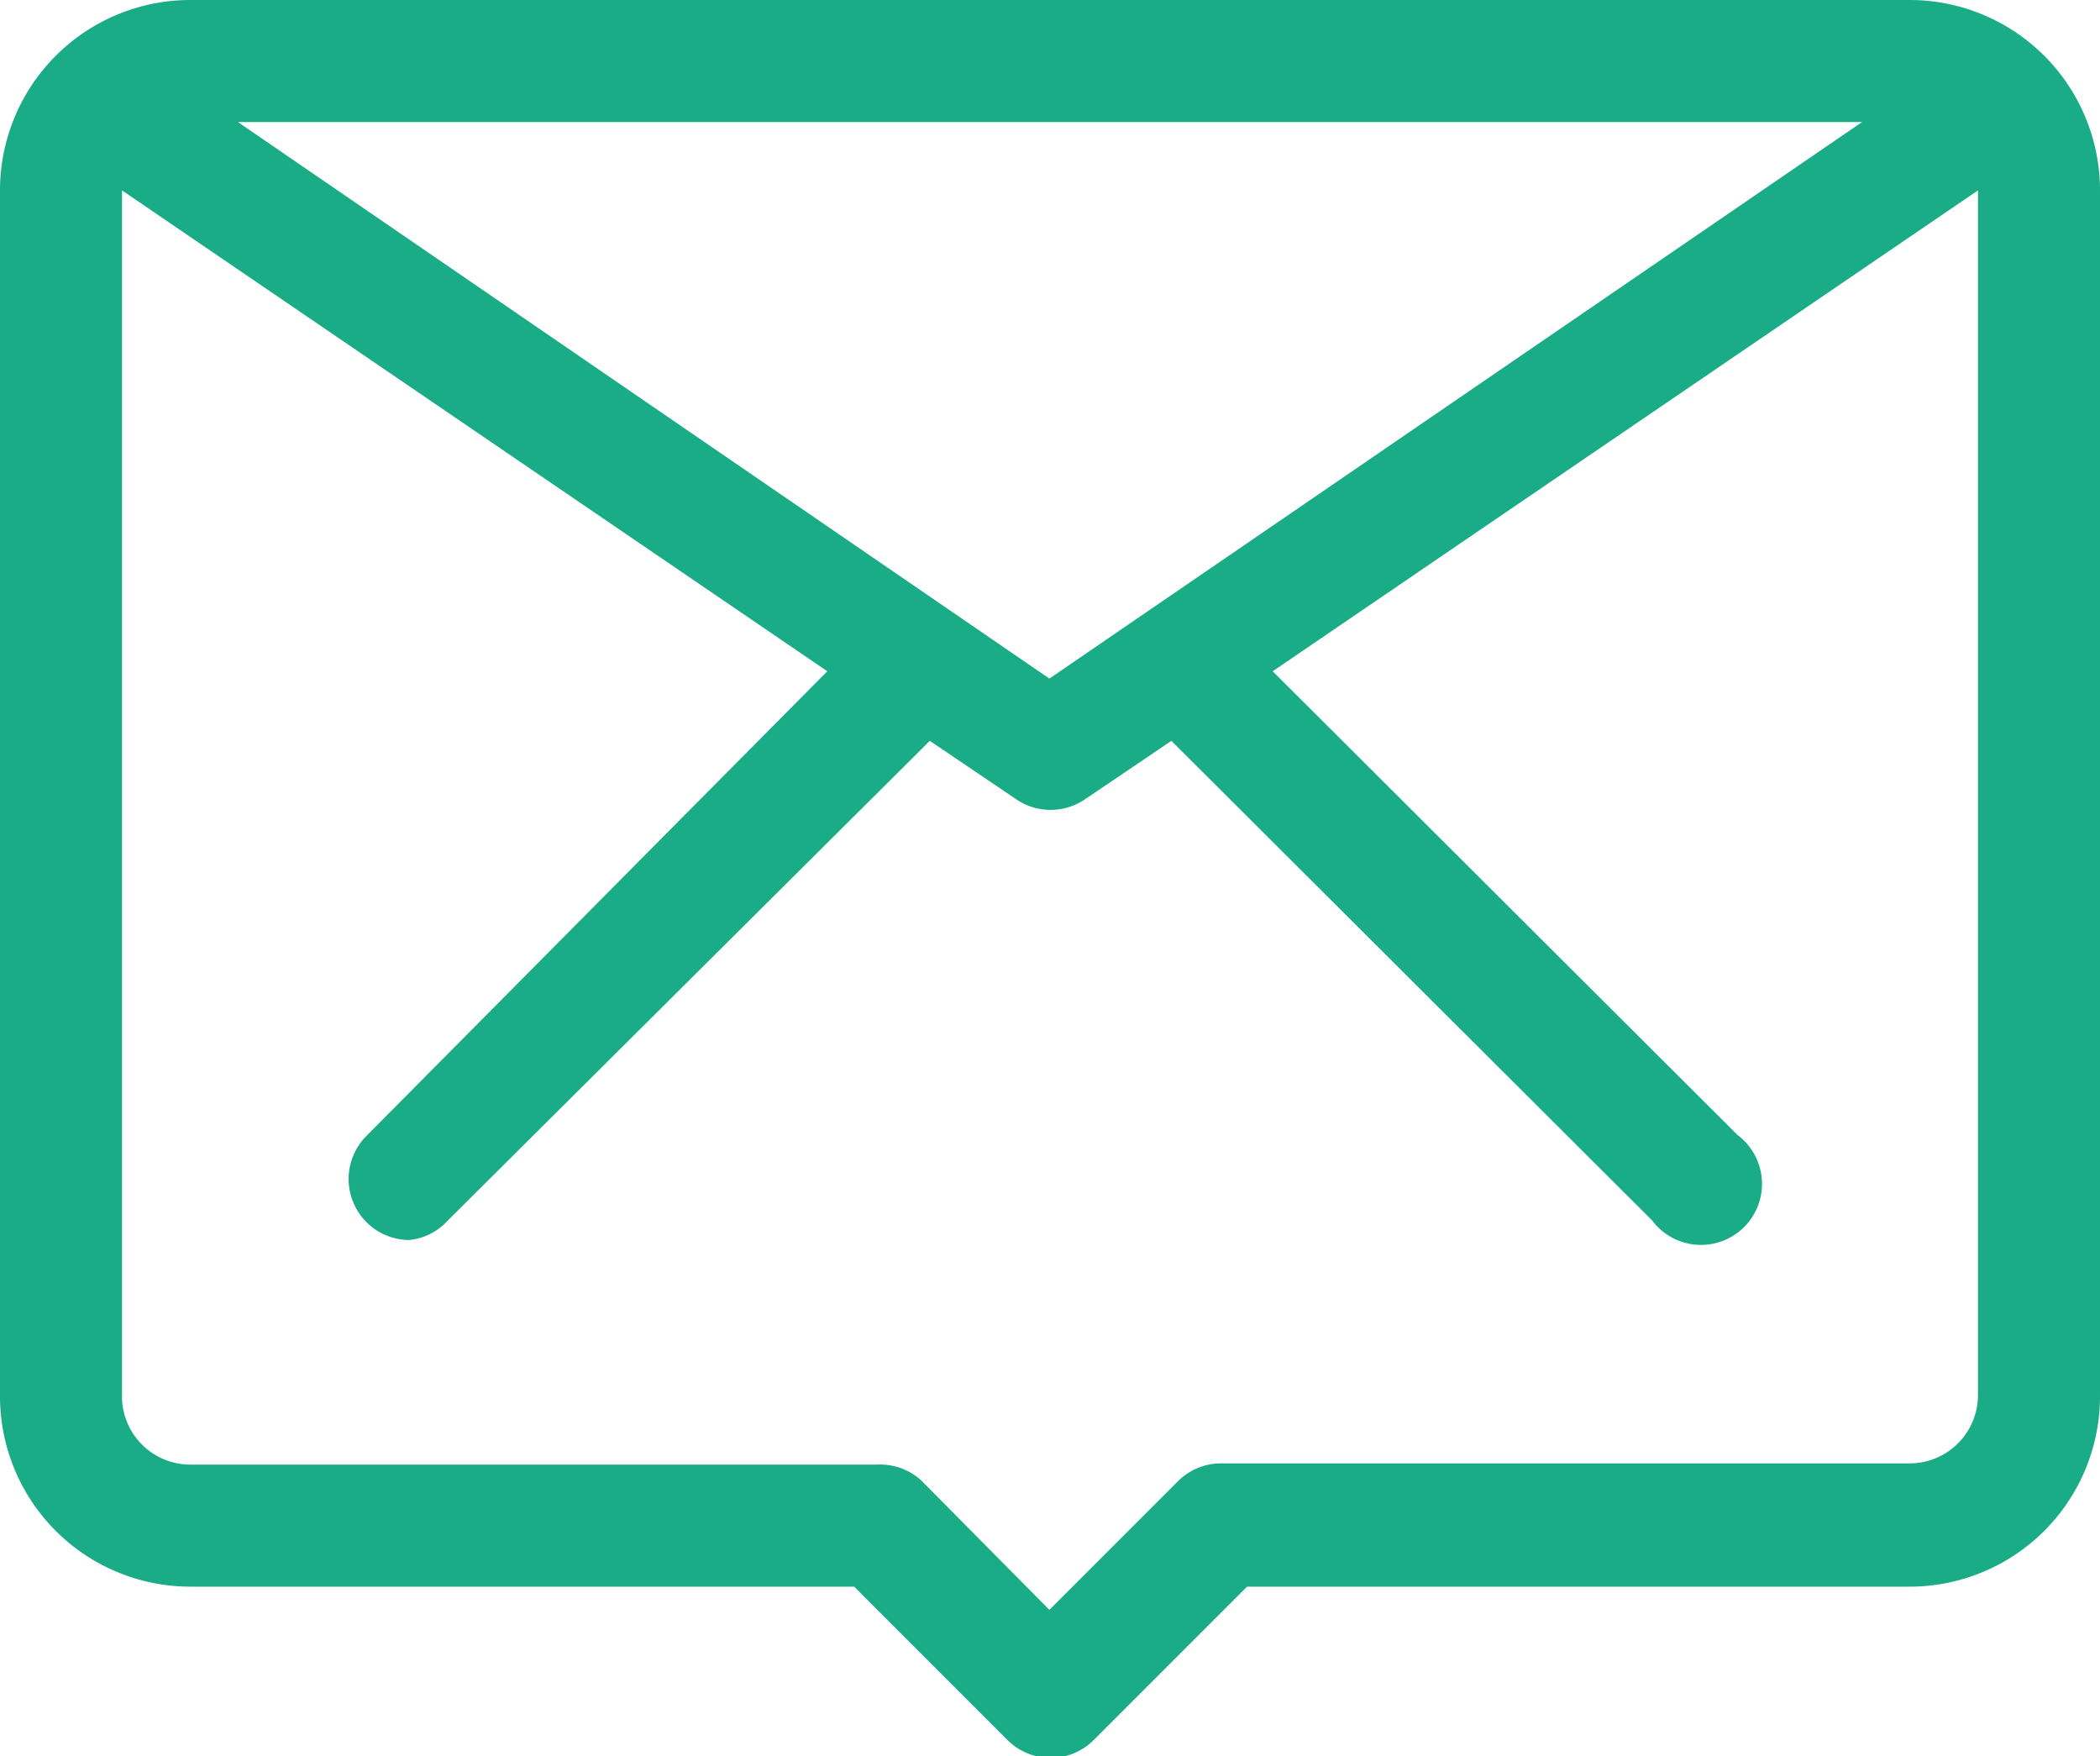 <svg xmlns="http://www.w3.org/2000/svg" viewBox="0 0 17.21 14.39"><defs><style>.cls-1{fill:#19ac86;}</style></defs><g id="Layer_2"><g id="Layer_1-2"><path
        class="cls-1" d="M15.65,0H1.56A1.56,1.56,0,0,0,0,1.56v9.87A1.56,1.56,0,0,0,1.56,13H7l1.26,1.26a.5.5,0,0,0,.7,0L10.22,13h5.43a1.56,1.56,0,0,0,1.56-1.56V1.56A1.56,1.56,0,0,0,15.65,0Zm.56,1.56v9.87a.56.56,0,0,1-.56.56H10a.5.5,0,0,0-.35.15L8.6,13.19,7.55,12.13A.5.5,0,0,0,7.19,12H1.56A.56.56,0,0,1,1,11.42V1.56H1L6.78,5.5,3,9.31a.5.5,0,0,0,.35.85A.49.49,0,0,0,3.67,10L7.62,6.07l.71.48a.5.5,0,0,0,.56,0l.71-.48L13.54,10a.5.5,0,1,0,.7-.7L10.43,5.5l5.78-3.94Zm-7.61,4L1.95,1H15.26Z"/></g></g></svg>